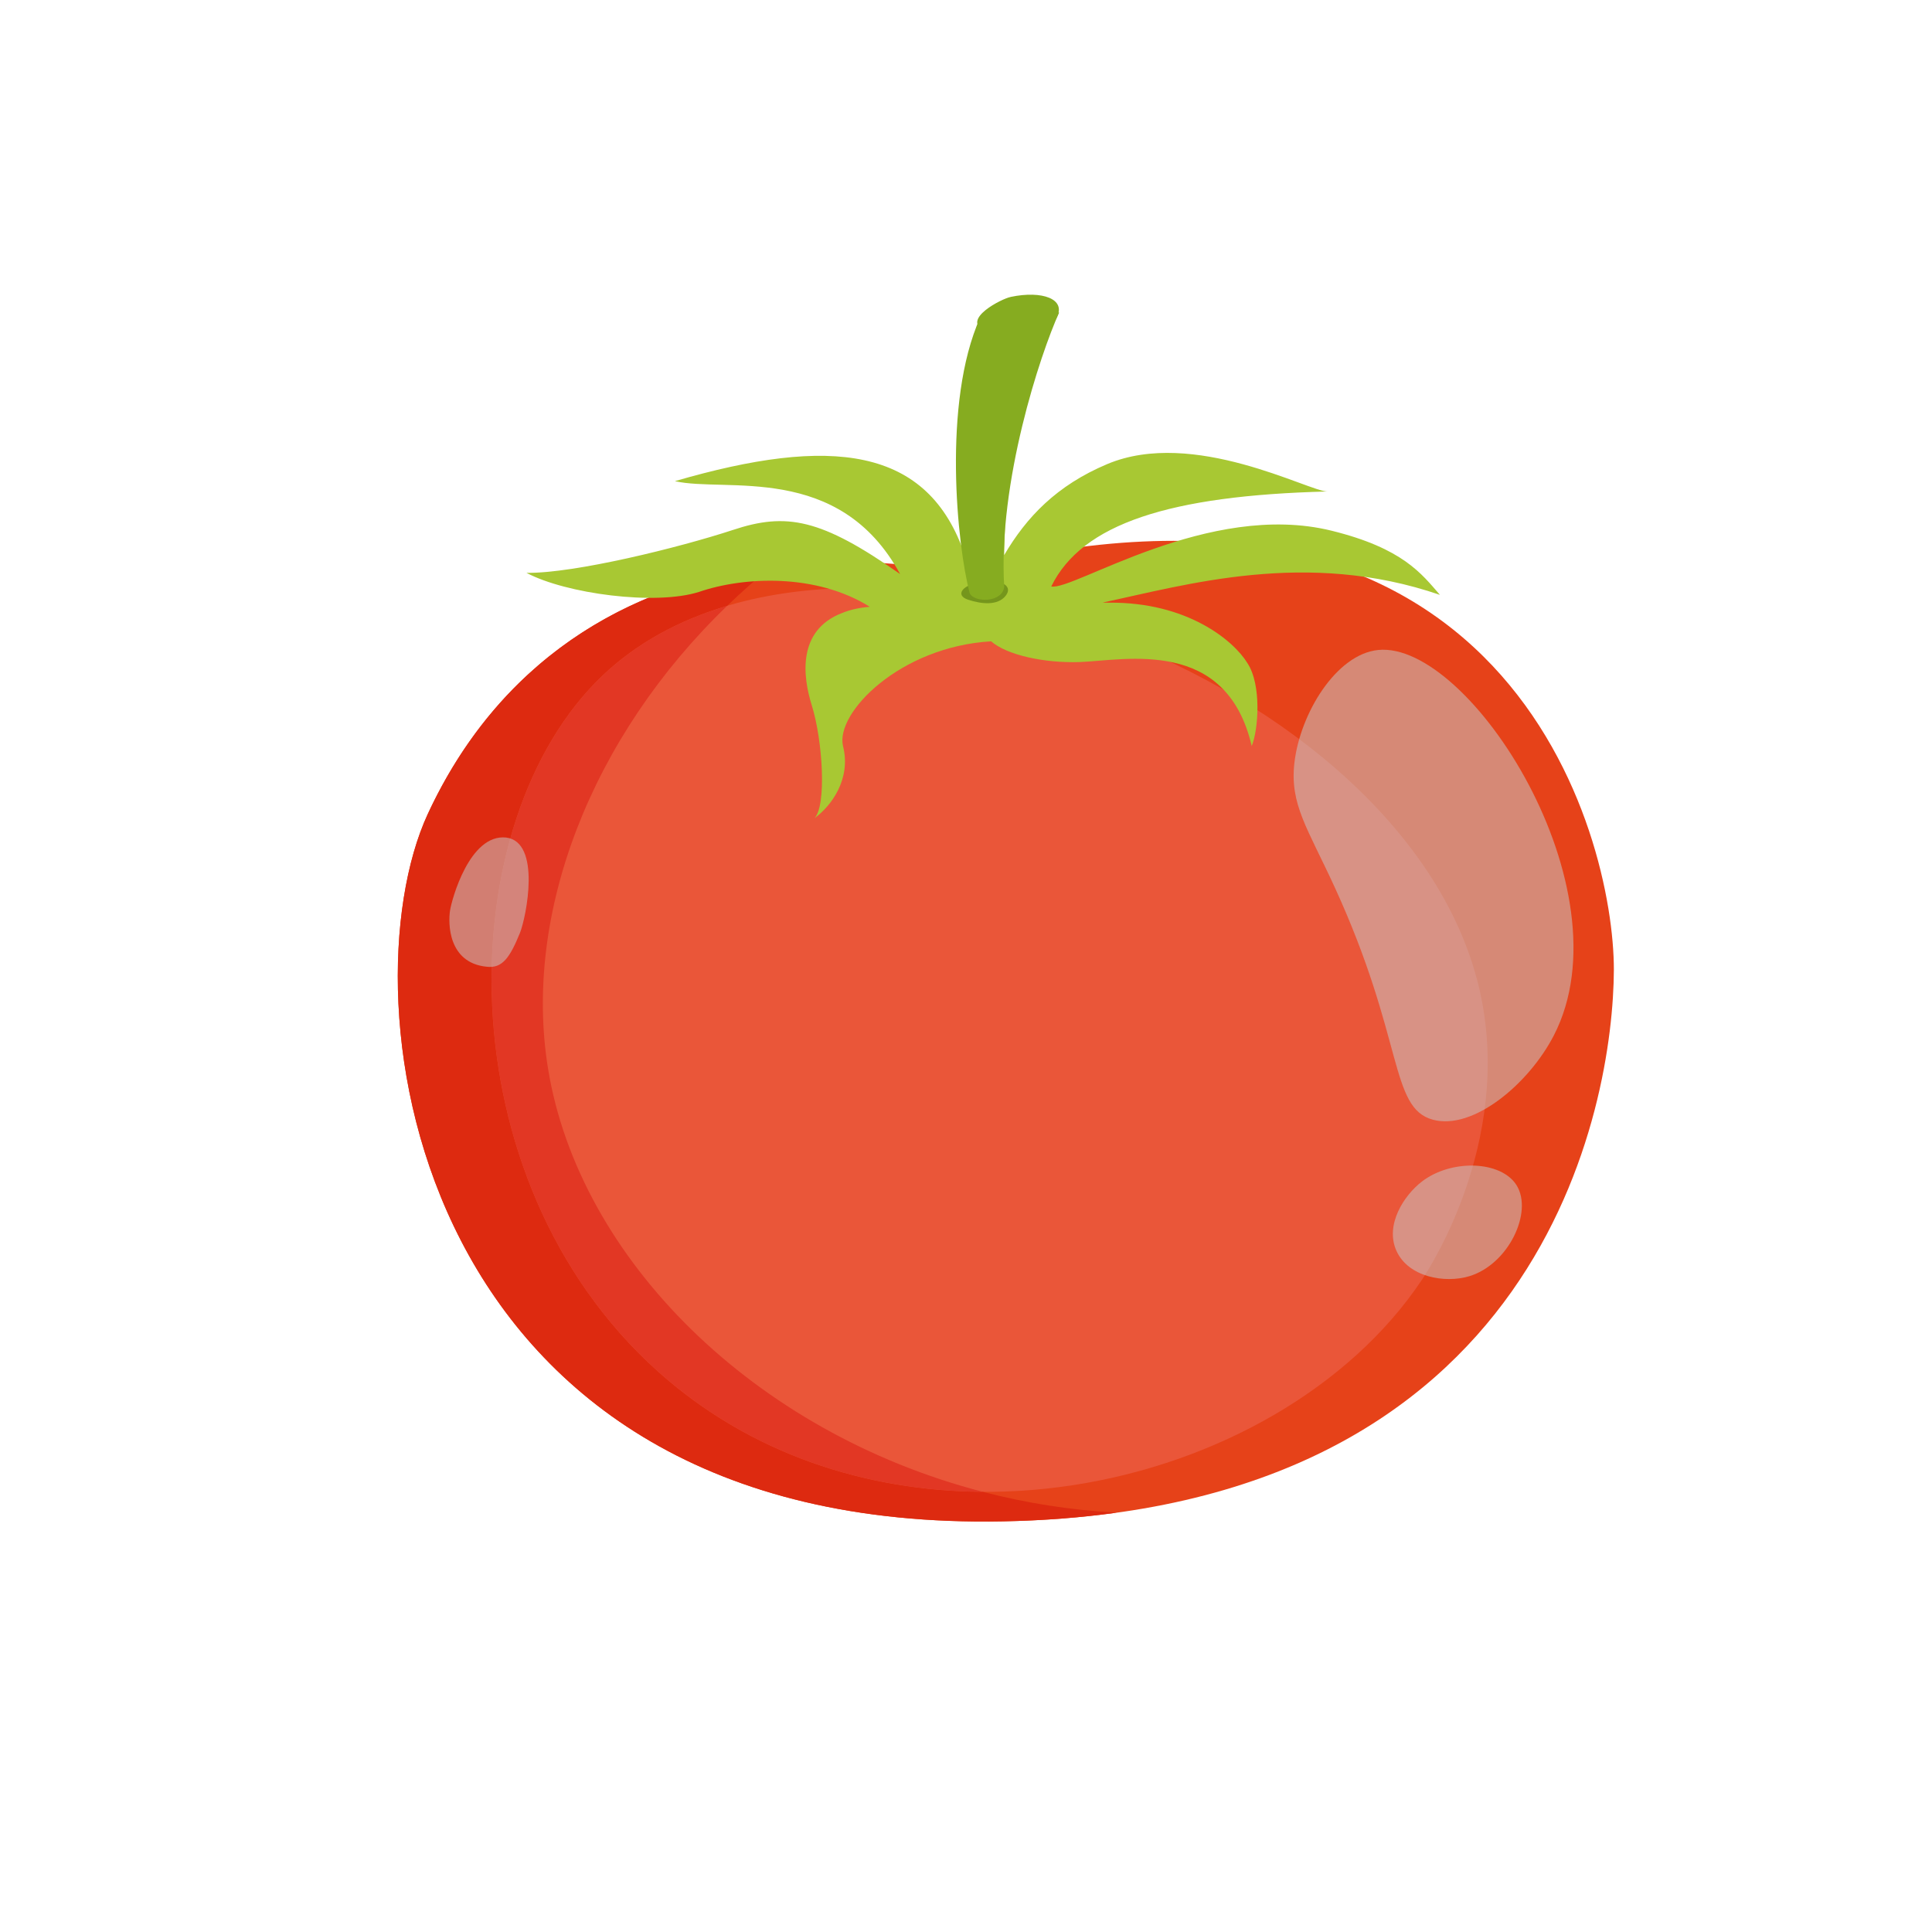 <?xml version="1.0" encoding="UTF-8"?>
<svg xmlns="http://www.w3.org/2000/svg" viewBox="0 0 540 540">
  <defs>
    <style>
      .cls-1 {
        fill: #e23724;
      }

      .cls-2 {
        fill: #86ac20;
      }

      .cls-3 {
        fill: #dd2a10;
      }

      .cls-4 {
        isolation: isolate;
      }

      .cls-5 {
        fill: #ea5639;
      }

      .cls-6 {
        fill: #c9c9c9;
        mix-blend-mode: overlay;
        opacity: .53;
      }

      .cls-7 {
        fill: #a8c833;
      }

      .cls-8 {
        fill: #75961c;
      }

      .cls-9 {
        fill: #e64219;
      }
    </style>
  </defs>
  <g class="cls-4">
    <g id="_Layer_" data-name="&amp;lt;Layer&amp;gt;">
      <g>
        <g>
          <g>
            <path class="cls-9" d="m266.94,159.91c-61.96-11.14-120.14,8.84-147.4,67.67-23.67,51.33-4.96,200.95,160.87,197.64,151.59-2.86,170.53-117.11,170.67-154.14.05-37.3-29.09-152.25-184.14-111.17Z"/>
            <path class="cls-5" d="m412.68,273.26c-23.7-87.67-182.04-143.62-244.24-84.47-42.88,40.78-44.58,140.55,15.27,194.37,65.52,58.93,173.57,34.68,213.71-25.44,2.63-3.94,26.88-41.5,15.27-84.47Z"/>
            <g>
              <path class="cls-3" d="m168.44,188.79c9.59-9.12,21.47-15.5,34.79-19.45,4.04-3.9,8.3-7.66,12.76-11.25-41.39,5.05-76.89,27.26-96.46,69.49-23.67,51.33-4.96,200.95,160.87,197.64,11.29-.21,21.84-1.06,31.71-2.43-12.91-.7-25.44-2.7-37.43-5.82-32.42-.19-65.03-10.47-90.97-33.81-59.84-53.82-58.14-153.6-15.27-194.37Z"/>
              <path class="cls-1" d="m153.18,298.7c-7.05-43.21,11.92-92.58,50.05-129.36-13.32,3.95-25.2,10.33-34.79,19.45-42.88,40.78-44.58,140.55,15.27,194.37,25.94,23.33,58.55,33.62,90.97,33.81-64.09-16.64-112.83-65.17-121.5-118.27Z"/>
            </g>
            <path class="cls-6" d="m136.08,270.21c4.3.48,6.41-2.47,9.27-9.51,1.76-4.51,5.99-25.42-3.92-26.61-10.19-1.03-15.17,17.33-15.64,20.38-.55,3.49-.61,14.7,10.29,15.74Z"/>
            <g>
              <path class="cls-7" d="m147.16,160.11c13.36.19,42.71-7.07,57.61-11.96,15.04-5.01,24.7-3.22,46.81,12.3-17.07-31.32-48.83-22.71-62.94-25.97,43.4-12.62,70.85-9.95,81.15,21-4.5-26.13-.89-54.46,4.12-66.63.44-1.06,4.63.59,6.52-2.63,2.27-3.88,15.58-2.42,14.55,1.85-13.7,20.07-13.82,49.3-14.31,67.08,6.24-10.61,14.64-19.47,28.81-25.44,24.12-10.15,56.45,7.7,61.52,7.66-44.07,1.12-68.56,8.99-77.17,26.54,6.03,1.35,43.95-24.08,78.38-15.57,19.88,4.92,25.1,11.99,30.26,17.93-37.3-12.81-70.98-2.77-94.3,2.15.58,0,1.14.01,1.71.03,22.01-.23,34.97,10.65,38.75,16.85,4.05,6.08,3.09,18.65,1.23,23.22-7.09-30.42-35.13-23.99-48.11-23.47-9.9.31-20.29-1.94-24.73-5.8-25.48,1.5-43.56,19.99-41.4,29.26,2.35,9.23-3.29,16.79-7.95,20.16,3.38-3.55,2.3-21.58-.76-31.49-2.57-8.12-4.1-21,8.42-25.83,2.15-.89,4.72-1.5,7.79-1.75-15.09-9.41-35.25-8.44-47.72-4.17-12.19,3.89-37.25.52-48.25-5.32-.17-.09.15.05,0,0Z"/>
              <path class="cls-8" d="m276.82,162.93c2.62-.87,6.46.77,4.28,3.57-2.18,2.81-6.7,2.39-10.54,1.11-3.84-1.28-1.05-4.09,1.94-4.38,2.99-.3,4.33-.3,4.33-.3Z"/>
              <path class="cls-2" d="m296.03,87.36c-5.28,11.65-17.11,47.4-15.35,76.63-.48,4.49-8.29,4.51-9.63,1.86-3.53-13.28-7.7-53.45,2.87-76.99,6.15-4.26,22.11-1.5,22.11-1.5Z"/>
              <path class="cls-2" d="m282.48,83c-2.43.45-13.76,6.19-7.47,9.43,6.63,2.83,18.46.04,20.36-3.75,2.67-5.08-4.05-7.56-12.89-5.69Z"/>
            </g>
          </g>
          <path class="cls-6" d="m385.2,181.67c-11.71,1.18-21.82,17.72-23.41,31.55-1.33,11.56,3.65,18.19,11.19,34.6,19.59,42.63,15.36,61.78,27.48,65.13,11.19,3.09,26.83-9.93,33.85-23.56,21.06-40.9-23.56-110.3-49.11-107.72Z"/>
        </g>
        <path class="cls-6" d="m423.88,331.27c-4.31-6.89-18.22-7.36-26.46-1.02-5,3.85-10.37,12.09-7.12,19.34,3.31,7.38,13.52,9.17,20.35,7.12,11-3.3,17.91-17.96,13.23-25.44Z"/>
      </g>
    </g>
  </g>
</svg>